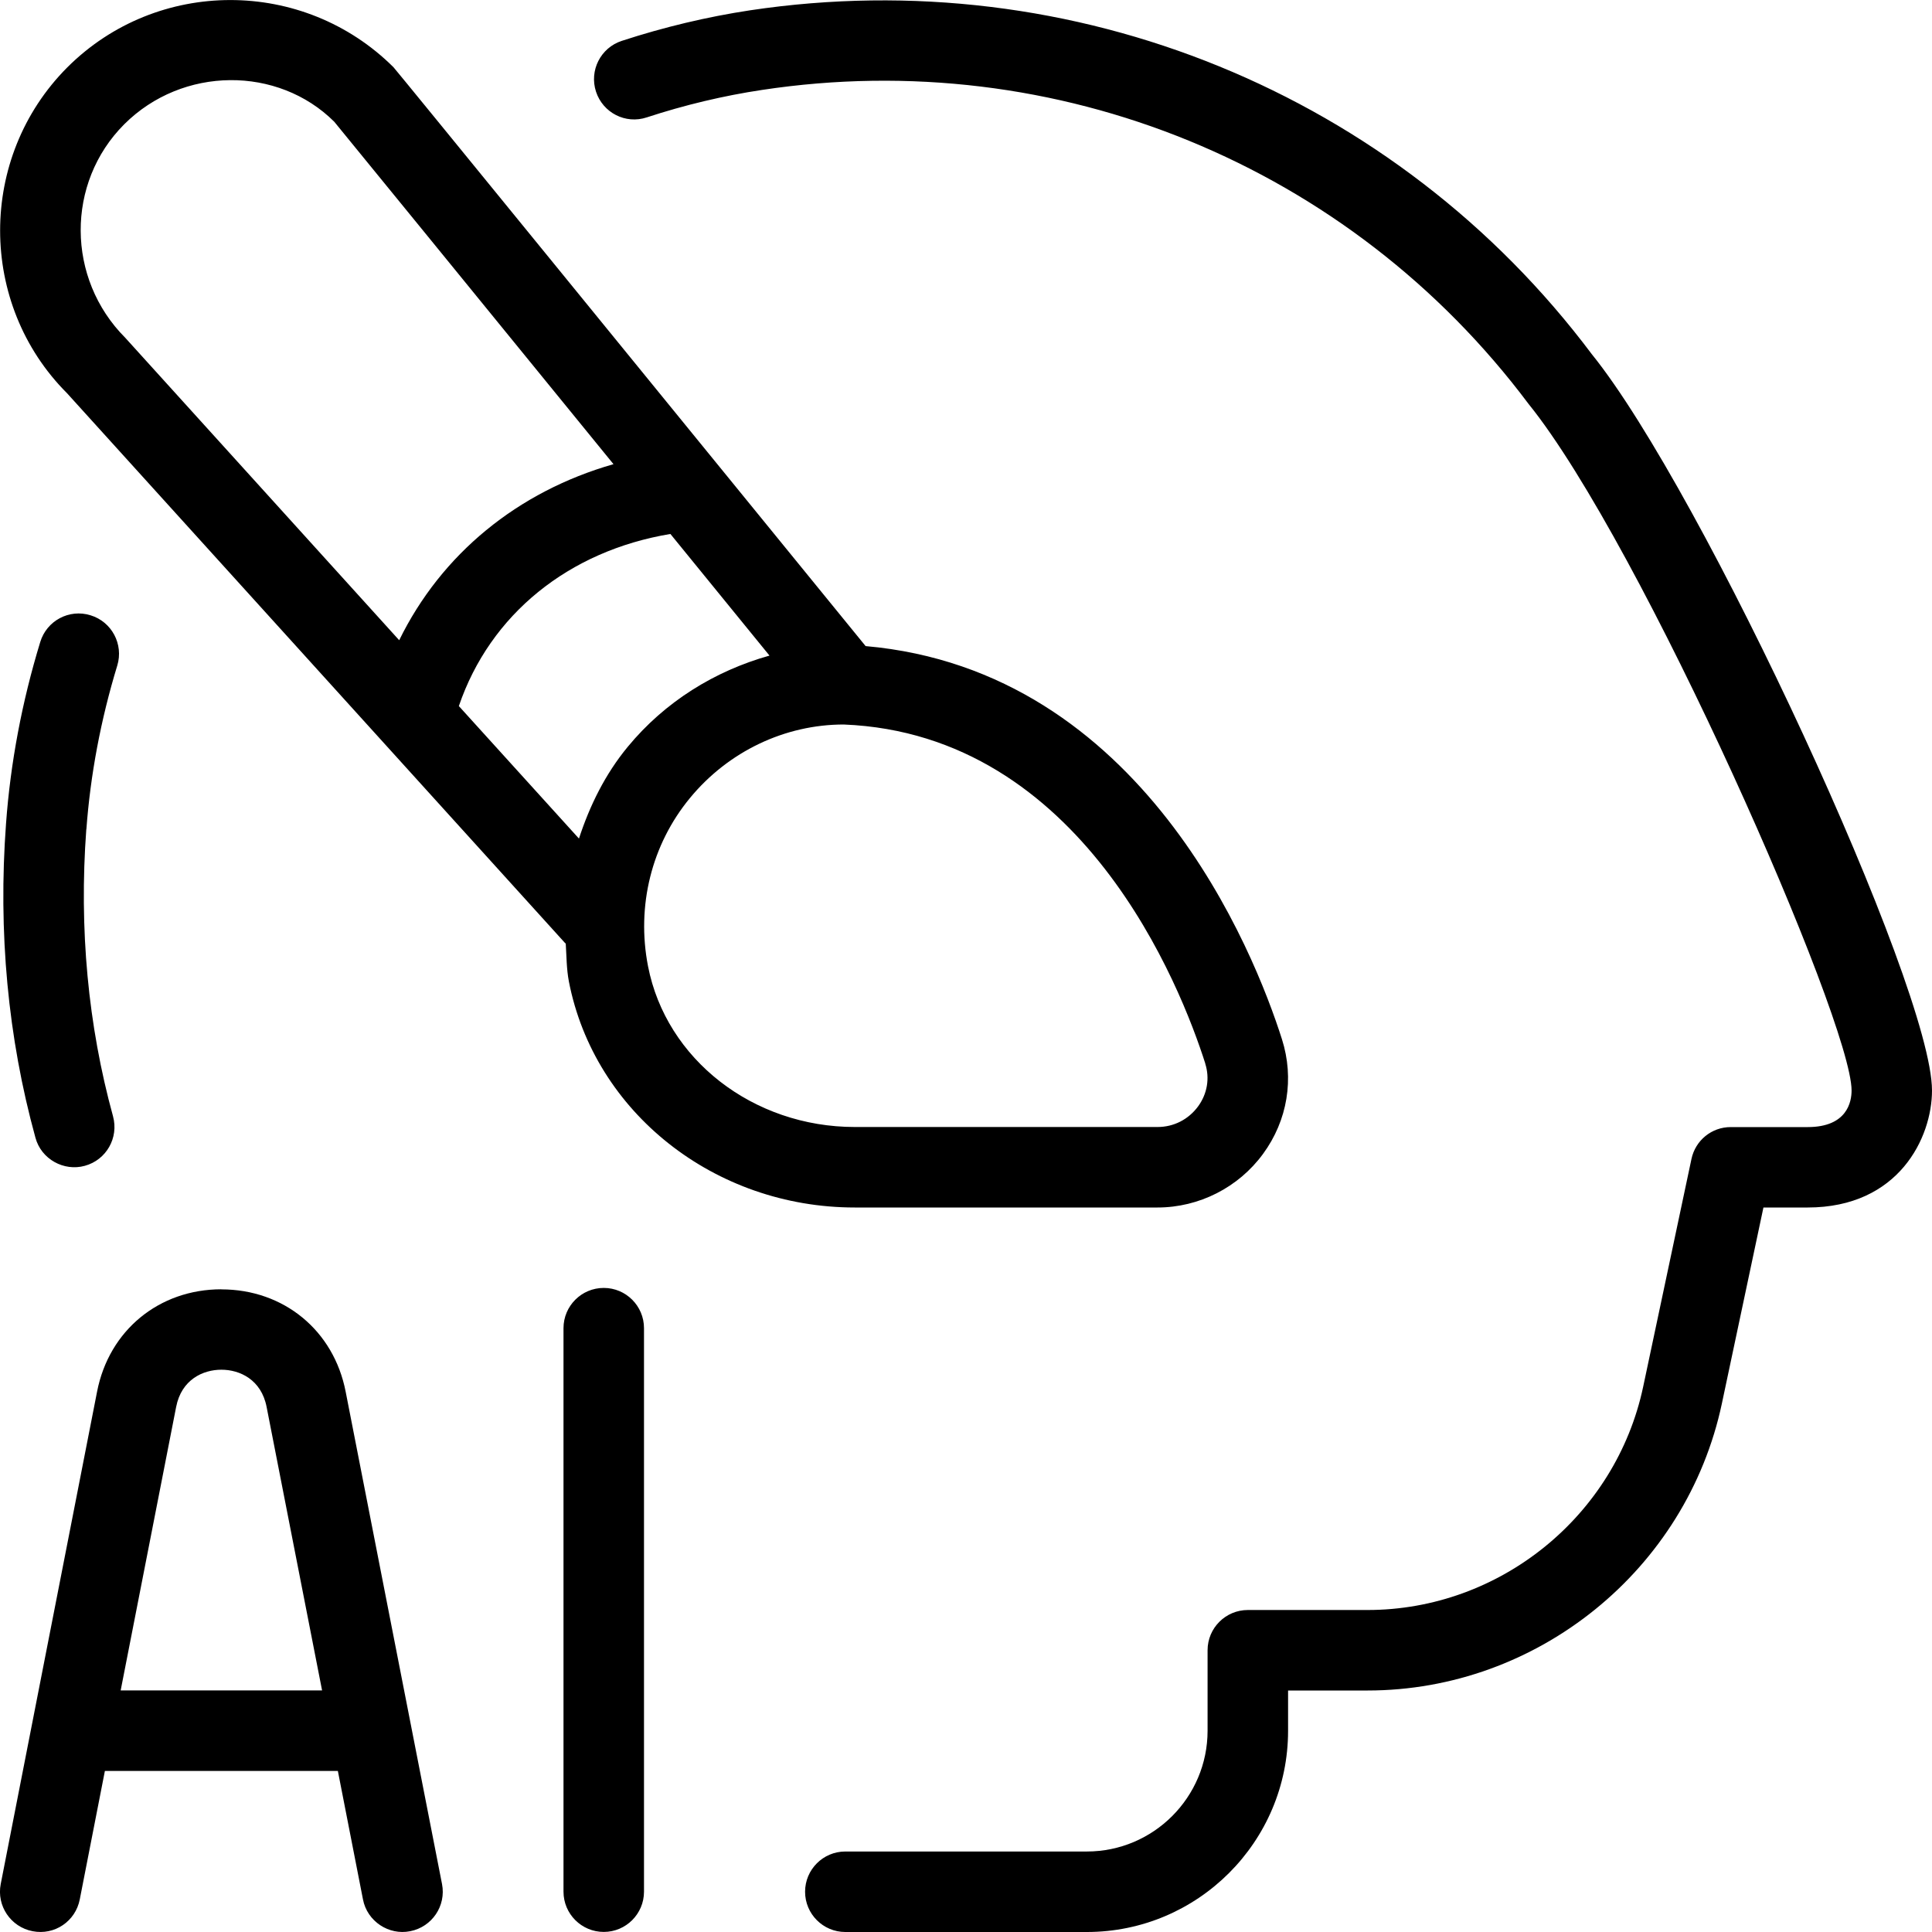 <svg id="Layer_1" viewBox="0 0 24 24" xmlns="http://www.w3.org/2000/svg" data-name="Layer 1"><path d="m7.017 11.713s.008.005.011.008c.01.158.009.315.039.472.316 1.626 1.81 2.807 3.551 2.807h3.761c.516 0 1.006-.249 1.311-.666.305-.416.39-.936.235-1.424-.346-1.088-1.73-4.581-5.172-4.884-2.646-3.247-5.805-7.124-5.865-7.191-1.119-1.113-2.936-1.113-4.052.002-1.115 1.118-1.109 2.941-.004 4.047l6.185 6.828zm2.542-3.569c-.68.191-1.298.572-1.76 1.132-.281.34-.473.731-.607 1.141l-1.492-1.646c.388-1.139 1.365-1.928 2.628-2.138.5.614.933 1.145 1.231 1.511zm5.413 5.069c.058.182.025.375-.089.531-.119.162-.302.256-.503.256h-3.761c-1.264 0-2.344-.84-2.569-1.997-.146-.75.044-1.512.521-2.09.478-.58 1.181-.913 1.91-.913 2.962.119 4.187 3.255 4.492 4.213zm-13.429-11.669c.726-.725 1.911-.727 2.609-.032.068.081 1.883 2.308 3.469 4.254-1.192.341-2.138 1.117-2.662 2.187l-3.403-3.757c-.733-.735-.739-1.925-.013-2.652zm-.471 8.758c-.091 1.233.021 2.433.332 3.565.073.267-.083.542-.35.615-.259.072-.542-.081-.614-.35-.342-1.242-.465-2.556-.365-3.903.055-.753.198-1.512.425-2.254.08-.264.359-.414.624-.332.264.08.413.36.333.624-.205.671-.334 1.356-.384 2.036zm22.928 3.244c0 .585-.412 1.454-1.545 1.454h-.549l-.516 2.434c-.438 2.066-2.29 3.566-4.402 3.566h-.987v.5c0 1.379-1.122 2.5-2.5 2.5h-3c-.276 0-.5-.224-.5-.5s.224-.5.5-.5h3c.827 0 1.5-.673 1.5-1.5v-1c0-.276.224-.5.5-.5h1.487c1.643 0 3.083-1.167 3.424-2.773l.6-2.83c.049-.231.251-.396.487-.396h.957c.492 0 .545-.317.545-.454 0-.866-2.607-6.79-4.014-8.531-2.219-2.962-5.858-4.454-9.52-3.899-.48.072-.962.187-1.432.341-.264.088-.545-.057-.631-.319-.086-.263.057-.545.319-.631.523-.171 1.06-.299 1.595-.38 4.02-.603 8.028 1.033 10.457 4.273 1.374 1.7 4.225 7.863 4.225 9.145zm-21.25 2.47c-.775 0-1.396.511-1.544 1.271l-1.197 6.117c-.053.271.124.533.395.586.274.054.534-.123.587-.395l.312-1.596h2.894l.312 1.596c.052.273.322.449.587.395.271-.053.448-.315.395-.586l-1.197-6.116c-.148-.761-.769-1.271-1.544-1.271zm-1.251 4.983.689-3.521c.066-.341.334-.463.562-.463s.496.122.562.463l.689 3.521zm6.501-4.5v7c0 .276-.224.5-.5.5s-.5-.224-.5-.5v-7c0-.276.224-.5.5-.5s.5.224.5.5z"/></svg>